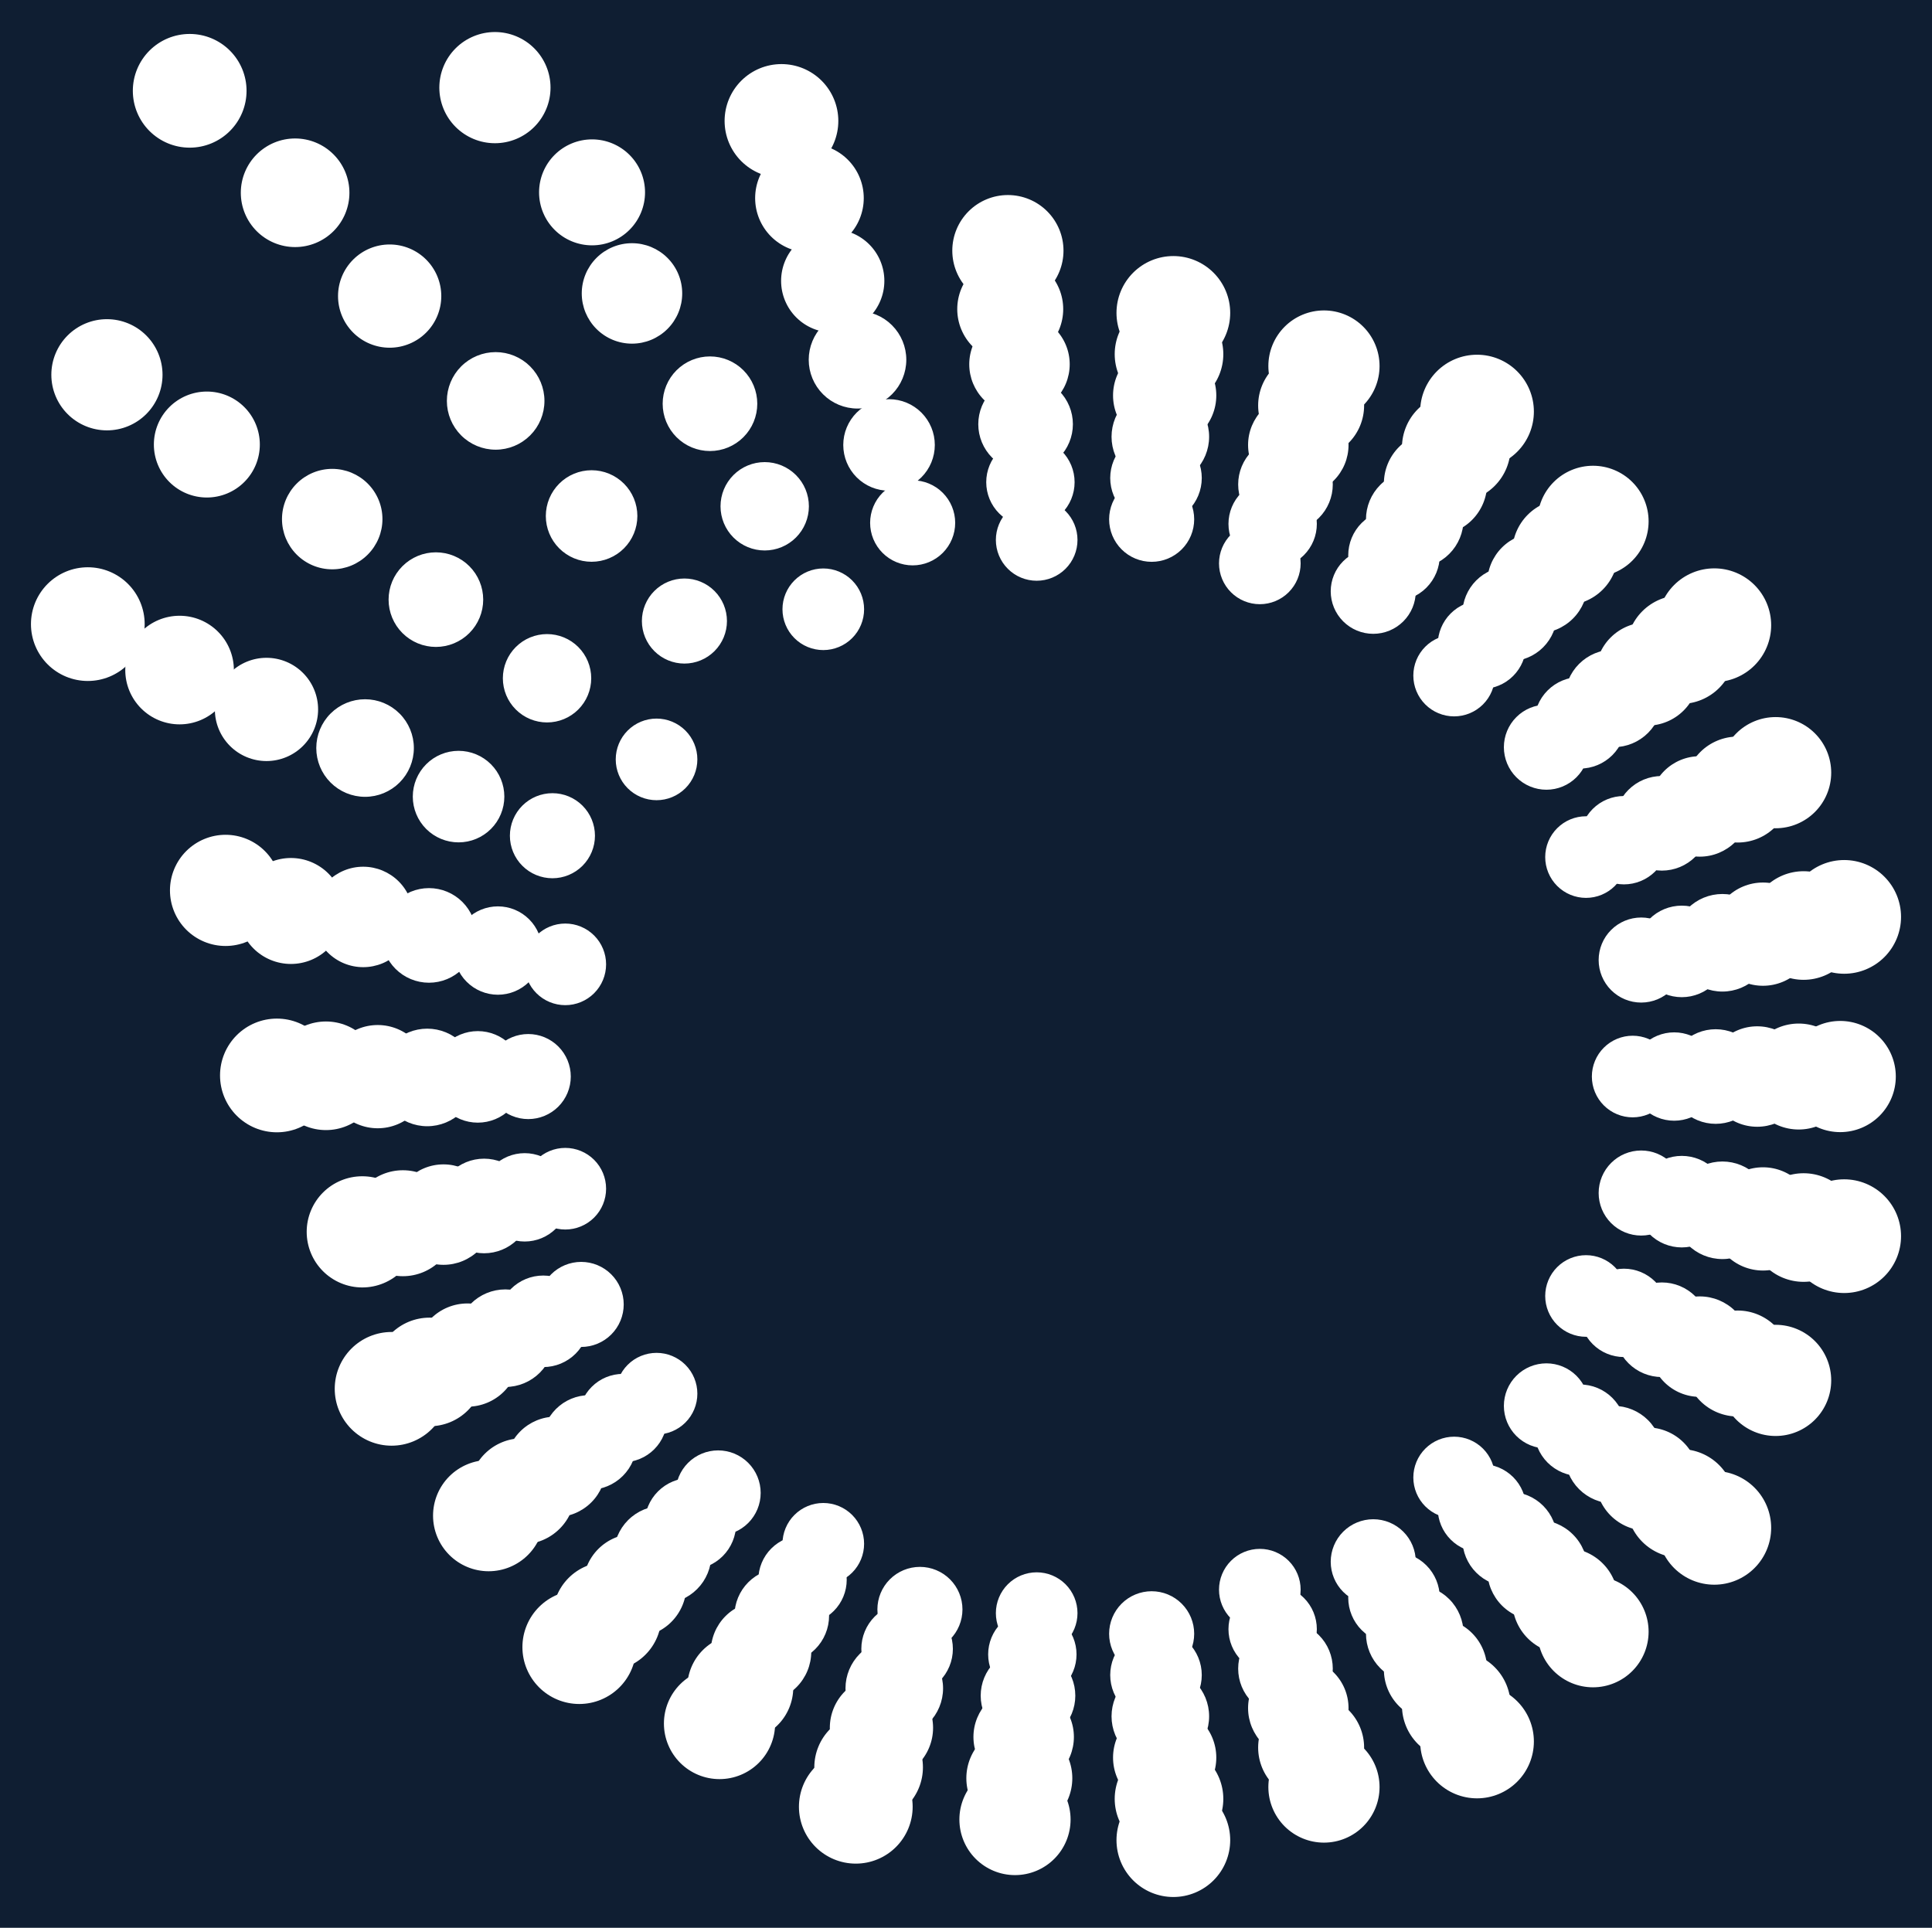 <?xml version="1.0" encoding="utf-8" standalone="no"?>
<!DOCTYPE svg PUBLIC "-//W3C//DTD SVG 1.1//EN"
  "http://www.w3.org/Graphics/SVG/1.1/DTD/svg11.dtd">
<svg xmlns:xlink="http://www.w3.org/1999/xlink" width="555.576pt" height="554.4pt" viewBox="0 0 555.576 554.4" xmlns="http://www.w3.org/2000/svg" version="1.1">
 <defs>
  <style type="text/css">*{stroke-linejoin: round; stroke-linecap: butt}</style>
 </defs>
 <g id="figure_1">
  <g id="patch_1">
   <path d="M 0 554.4 
L 555.576 554.4 
L 555.576 0 
L 0 0 
z
" style="fill: #0f1e32"/>
  </g>
  <g id="axes_1">
   <g id="PathCollection_1">
    <defs>
     <path id="m3180498b59" d="M 0 11.236 
C 2.98 11.236 5.838 10.052 7.945 7.945 
C 10.052 5.838 11.236 2.98 11.236 0 
C 11.236 -2.98 10.052 -5.838 7.945 -7.945 
C 5.838 -10.052 2.98 -11.236 0 -11.236 
C -2.98 -11.236 -5.838 -10.052 -7.945 -7.945 
C -10.052 -5.838 -11.236 -2.98 -11.236 0 
C -11.236 2.98 -10.052 5.838 -7.945 7.945 
C -5.838 10.052 -2.98 11.236 0 11.236 
z
" style="stroke: #ffffff"/>
    </defs>
    <g clip-path="url(#p59fb27054c)">
     <use xlink:href="#m3180498b59" x="469.5" y="309.595" style="fill: #ffffff; stroke: #ffffff"/>
     <use xlink:href="#m3180498b59" x="456.085" y="246.482" style="fill: #ffffff; stroke: #ffffff"/>
     <use xlink:href="#m3180498b59" x="418.16" y="194.283" style="fill: #ffffff; stroke: #ffffff"/>
     <use xlink:href="#m3180498b59" x="362.282" y="162.022" style="fill: #ffffff; stroke: #ffffff"/>
     <use xlink:href="#m3180498b59" x="298.113" y="155.277" style="fill: #ffffff; stroke: #ffffff"/>
     <use xlink:href="#m3180498b59" x="236.749" y="175.216" style="fill: #ffffff; stroke: #ffffff"/>
     <use xlink:href="#m3180498b59" x="188.8" y="218.39" style="fill: #ffffff; stroke: #ffffff"/>
     <use xlink:href="#m3180498b59" x="162.556" y="277.334" style="fill: #ffffff; stroke: #ffffff"/>
     <use xlink:href="#m3180498b59" x="162.556" y="341.856" style="fill: #ffffff; stroke: #ffffff"/>
     <use xlink:href="#m3180498b59" x="188.8" y="400.8" style="fill: #ffffff; stroke: #ffffff"/>
     <use xlink:href="#m3180498b59" x="236.749" y="443.973" style="fill: #ffffff; stroke: #ffffff"/>
     <use xlink:href="#m3180498b59" x="298.113" y="463.912" style="fill: #ffffff; stroke: #ffffff"/>
     <use xlink:href="#m3180498b59" x="362.282" y="457.168" style="fill: #ffffff; stroke: #ffffff"/>
     <use xlink:href="#m3180498b59" x="418.16" y="424.906" style="fill: #ffffff; stroke: #ffffff"/>
     <use xlink:href="#m3180498b59" x="456.085" y="372.707" style="fill: #ffffff; stroke: #ffffff"/>
    </g>
   </g>
   <g id="PathCollection_2">
    <defs>
     <path id="m5ab5e0205d" d="M 0 11.731 
C 3.111 11.731 6.095 10.495 8.295 8.295 
C 10.495 6.095 11.731 3.111 11.731 0 
C 11.731 -3.111 10.495 -6.095 8.295 -8.295 
C 6.095 -10.495 3.111 -11.731 0 -11.731 
C -3.111 -11.731 -6.095 -10.495 -8.295 -8.295 
C -10.495 -6.095 -11.731 -3.111 -11.731 0 
C -11.731 3.111 -10.495 6.095 -8.295 8.295 
C -6.095 10.495 -3.111 11.731 0 11.731 
z
" style="stroke: #ffffff"/>
    </defs>
    <g clip-path="url(#p59fb27054c)">
     <use xlink:href="#m5ab5e0205d" x="471.947" y="276.093" style="fill: #ffffff; stroke: #ffffff"/>
     <use xlink:href="#m5ab5e0205d" x="444.694" y="214.882" style="fill: #ffffff; stroke: #ffffff"/>
     <use xlink:href="#m5ab5e0205d" x="394.9" y="170.047" style="fill: #ffffff; stroke: #ffffff"/>
     <use xlink:href="#m5ab5e0205d" x="331.176" y="149.342" style="fill: #ffffff; stroke: #ffffff"/>
     <use xlink:href="#m5ab5e0205d" x="262.448" y="150.362" style="fill: #ffffff; stroke: #ffffff"/>
     <use xlink:href="#m5ab5e0205d" x="196.816" y="178.602" style="fill: #ffffff; stroke: #ffffff"/>
     <use xlink:href="#m5ab5e0205d" x="158.859" y="240.341" style="fill: #ffffff; stroke: #ffffff"/>
     <use xlink:href="#m5ab5e0205d" x="151.907" y="309.603" style="fill: #ffffff; stroke: #ffffff"/>
     <use xlink:href="#m5ab5e0205d" x="167.128" y="375.134" style="fill: #ffffff; stroke: #ffffff"/>
     <use xlink:href="#m5ab5e0205d" x="206.512" y="429.342" style="fill: #ffffff; stroke: #ffffff"/>
     <use xlink:href="#m5ab5e0205d" x="264.539" y="462.843" style="fill: #ffffff; stroke: #ffffff"/>
     <use xlink:href="#m5ab5e0205d" x="331.176" y="469.847" style="fill: #ffffff; stroke: #ffffff"/>
     <use xlink:href="#m5ab5e0205d" x="394.9" y="449.142" style="fill: #ffffff; stroke: #ffffff"/>
     <use xlink:href="#m5ab5e0205d" x="444.694" y="404.308" style="fill: #ffffff; stroke: #ffffff"/>
     <use xlink:href="#m5ab5e0205d" x="471.947" y="343.097" style="fill: #ffffff; stroke: #ffffff"/>
    </g>
   </g>
   <g id="PathCollection_3">
    <defs>
     <path id="m43bf0e2d97" d="M 0 12.206 
C 3.237 12.206 6.342 10.92 8.631 8.631 
C 10.92 6.342 12.206 3.237 12.206 0 
C 12.206 -3.237 10.92 -6.342 8.631 -8.631 
C 6.342 -10.92 3.237 -12.206 0 -12.206 
C -3.237 -12.206 -6.342 -10.92 -8.631 -8.631 
C -10.92 -6.342 -12.206 -3.237 -12.206 0 
C -12.206 3.237 -10.92 6.342 -8.631 8.631 
C -6.342 10.92 -3.237 12.206 0 12.206 
z
" style="stroke: #ffffff"/>
    </defs>
    <g clip-path="url(#p59fb27054c)">
     <use xlink:href="#m43bf0e2d97" x="481.436" y="309.595" style="fill: #ffffff; stroke: #ffffff"/>
     <use xlink:href="#m43bf0e2d97" x="466.989" y="241.628" style="fill: #ffffff; stroke: #ffffff"/>
     <use xlink:href="#m43bf0e2d97" x="426.147" y="185.413" style="fill: #ffffff; stroke: #ffffff"/>
     <use xlink:href="#m43bf0e2d97" x="365.971" y="150.67" style="fill: #ffffff; stroke: #ffffff"/>
     <use xlink:href="#m43bf0e2d97" x="296.312" y="138.673" style="fill: #ffffff; stroke: #ffffff"/>
     <use xlink:href="#m43bf0e2d97" x="219.902" y="145.601" style="fill: #ffffff; stroke: #ffffff"/>
     <use xlink:href="#m43bf0e2d97" x="157.311" y="195.059" style="fill: #ffffff; stroke: #ffffff"/>
     <use xlink:href="#m43bf0e2d97" x="143.181" y="273.364" style="fill: #ffffff; stroke: #ffffff"/>
     <use xlink:href="#m43bf0e2d97" x="150.881" y="344.337" style="fill: #ffffff; stroke: #ffffff"/>
     <use xlink:href="#m43bf0e2d97" x="179.144" y="407.815" style="fill: #ffffff; stroke: #ffffff"/>
     <use xlink:href="#m43bf0e2d97" x="230.781" y="454.31" style="fill: #ffffff; stroke: #ffffff"/>
     <use xlink:href="#m43bf0e2d97" x="296.866" y="475.782" style="fill: #ffffff; stroke: #ffffff"/>
     <use xlink:href="#m43bf0e2d97" x="365.971" y="468.519" style="fill: #ffffff; stroke: #ffffff"/>
     <use xlink:href="#m43bf0e2d97" x="426.147" y="433.777" style="fill: #ffffff; stroke: #ffffff"/>
     <use xlink:href="#m43bf0e2d97" x="466.989" y="377.562" style="fill: #ffffff; stroke: #ffffff"/>
    </g>
   </g>
   <g id="PathCollection_4">
    <defs>
     <path id="m77caca1ee1" d="M 0 12.663 
C 3.358 12.663 6.579 11.328 8.954 8.954 
C 11.328 6.579 12.663 3.358 12.663 0 
C 12.663 -3.358 11.328 -6.579 8.954 -8.954 
C 6.579 -11.328 3.358 -12.663 0 -12.663 
C -3.358 -12.663 -6.579 -11.328 -8.954 -8.954 
C -11.328 -6.579 -12.663 -3.358 -12.663 0 
C -12.663 3.358 -11.328 6.579 -8.954 8.954 
C -6.579 11.328 -3.358 12.663 0 12.663 
z
" style="stroke: #ffffff"/>
    </defs>
    <g clip-path="url(#p59fb27054c)">
     <use xlink:href="#m77caca1ee1" x="483.622" y="273.611" style="fill: #ffffff; stroke: #ffffff"/>
     <use xlink:href="#m77caca1ee1" x="454.35" y="207.866" style="fill: #ffffff; stroke: #ffffff"/>
     <use xlink:href="#m77caca1ee1" x="400.868" y="159.711" style="fill: #ffffff; stroke: #ffffff"/>
     <use xlink:href="#m77caca1ee1" x="332.424" y="137.472" style="fill: #ffffff; stroke: #ffffff"/>
     <use xlink:href="#m77caca1ee1" x="255.656" y="127.965" style="fill: #ffffff; stroke: #ffffff"/>
     <use xlink:href="#m77caca1ee1" x="170.121" y="148.395" style="fill: #ffffff; stroke: #ffffff"/>
     <use xlink:href="#m77caca1ee1" x="131.868" y="229.091" style="fill: #ffffff; stroke: #ffffff"/>
     <use xlink:href="#m77caca1ee1" x="137.397" y="309.696" style="fill: #ffffff; stroke: #ffffff"/>
     <use xlink:href="#m77caca1ee1" x="156.224" y="379.989" style="fill: #ffffff; stroke: #ffffff"/>
     <use xlink:href="#m77caca1ee1" x="198.526" y="438.212" style="fill: #ffffff; stroke: #ffffff"/>
     <use xlink:href="#m77caca1ee1" x="260.851" y="474.195" style="fill: #ffffff; stroke: #ffffff"/>
     <use xlink:href="#m77caca1ee1" x="332.424" y="481.718" style="fill: #ffffff; stroke: #ffffff"/>
     <use xlink:href="#m77caca1ee1" x="400.868" y="459.479" style="fill: #ffffff; stroke: #ffffff"/>
     <use xlink:href="#m77caca1ee1" x="454.35" y="411.323" style="fill: #ffffff; stroke: #ffffff"/>
     <use xlink:href="#m77caca1ee1" x="483.622" y="345.578" style="fill: #ffffff; stroke: #ffffff"/>
    </g>
   </g>
   <g id="PathCollection_5">
    <defs>
     <path id="mc0c8aaa909" d="M 0 13.104 
C 3.475 13.104 6.808 11.723 9.266 9.266 
C 11.723 6.808 13.104 3.475 13.104 0 
C 13.104 -3.475 11.723 -6.808 9.266 -9.266 
C 6.808 -11.723 3.475 -13.104 0 -13.104 
C -3.475 -13.104 -6.808 -11.723 -9.266 -9.266 
C -11.723 -6.808 -13.104 -3.475 -13.104 0 
C -13.104 3.475 -11.723 6.808 -9.266 9.266 
C -6.808 11.723 -3.475 13.104 0 13.104 
z
" style="stroke: #ffffff"/>
    </defs>
    <g clip-path="url(#p59fb27054c)">
     <use xlink:href="#mc0c8aaa909" x="493.372" y="309.595" style="fill: #ffffff; stroke: #ffffff"/>
     <use xlink:href="#mc0c8aaa909" x="477.893" y="236.773" style="fill: #ffffff; stroke: #ffffff"/>
     <use xlink:href="#mc0c8aaa909" x="434.133" y="176.543" style="fill: #ffffff; stroke: #ffffff"/>
     <use xlink:href="#mc0c8aaa909" x="369.659" y="139.318" style="fill: #ffffff; stroke: #ffffff"/>
     <use xlink:href="#mc0c8aaa909" x="294.923" y="121.995" style="fill: #ffffff; stroke: #ffffff"/>
     <use xlink:href="#mc0c8aaa909" x="204.163" y="116.107" style="fill: #ffffff; stroke: #ffffff"/>
     <use xlink:href="#mc0c8aaa909" x="125.349" y="172.444" style="fill: #ffffff; stroke: #ffffff"/>
     <use xlink:href="#mc0c8aaa909" x="123.357" y="269.012" style="fill: #ffffff; stroke: #ffffff"/>
     <use xlink:href="#mc0c8aaa909" x="139.206" y="346.819" style="fill: #ffffff; stroke: #ffffff"/>
     <use xlink:href="#mc0c8aaa909" x="169.487" y="414.831" style="fill: #ffffff; stroke: #ffffff"/>
     <use xlink:href="#mc0c8aaa909" x="224.813" y="464.647" style="fill: #ffffff; stroke: #ffffff"/>
     <use xlink:href="#mc0c8aaa909" x="295.618" y="487.653" style="fill: #ffffff; stroke: #ffffff"/>
     <use xlink:href="#mc0c8aaa909" x="369.659" y="479.871" style="fill: #ffffff; stroke: #ffffff"/>
     <use xlink:href="#mc0c8aaa909" x="434.133" y="442.647" style="fill: #ffffff; stroke: #ffffff"/>
     <use xlink:href="#mc0c8aaa909" x="477.893" y="382.416" style="fill: #ffffff; stroke: #ffffff"/>
    </g>
   </g>
   <g id="PathCollection_6">
    <defs>
     <path id="mb2b1c18357" d="M 0 13.53 
C 3.588 13.53 7.03 12.105 9.567 9.567 
C 12.105 7.03 13.53 3.588 13.53 0 
C 13.53 -3.588 12.105 -7.03 9.567 -9.567 
C 7.03 -12.105 3.588 -13.53 0 -13.53 
C -3.588 -13.53 -7.03 -12.105 -9.567 -9.567 
C -12.105 -7.03 -13.53 -3.588 -13.53 0 
C -13.53 3.588 -12.105 7.03 -9.567 9.567 
C -7.03 12.105 -3.588 13.53 0 13.53 
z
" style="stroke: #ffffff"/>
    </defs>
    <g clip-path="url(#p59fb27054c)">
     <use xlink:href="#mb2b1c18357" x="495.297" y="271.13" style="fill: #ffffff; stroke: #ffffff"/>
     <use xlink:href="#mb2b1c18357" x="464.007" y="200.85" style="fill: #ffffff; stroke: #ffffff"/>
     <use xlink:href="#mb2b1c18357" x="406.836" y="149.374" style="fill: #ffffff; stroke: #ffffff"/>
     <use xlink:href="#mb2b1c18357" x="333.671" y="125.601" style="fill: #ffffff; stroke: #ffffff"/>
     <use xlink:href="#mb2b1c18357" x="246.591" y="103.461" style="fill: #ffffff; stroke: #ffffff"/>
     <use xlink:href="#mb2b1c18357" x="142.535" y="115.293" style="fill: #ffffff; stroke: #ffffff"/>
     <use xlink:href="#mb2b1c18357" x="104.981" y="215.125" style="fill: #ffffff; stroke: #ffffff"/>
     <use xlink:href="#mb2b1c18357" x="122.859" y="309.857" style="fill: #ffffff; stroke: #ffffff"/>
     <use xlink:href="#mb2b1c18357" x="145.32" y="384.844" style="fill: #ffffff; stroke: #ffffff"/>
     <use xlink:href="#mb2b1c18357" x="190.539" y="447.082" style="fill: #ffffff; stroke: #ffffff"/>
     <use xlink:href="#mb2b1c18357" x="257.163" y="485.547" style="fill: #ffffff; stroke: #ffffff"/>
     <use xlink:href="#mb2b1c18357" x="333.671" y="493.588" style="fill: #ffffff; stroke: #ffffff"/>
     <use xlink:href="#mb2b1c18357" x="406.836" y="469.816" style="fill: #ffffff; stroke: #ffffff"/>
     <use xlink:href="#mb2b1c18357" x="464.007" y="418.339" style="fill: #ffffff; stroke: #ffffff"/>
     <use xlink:href="#mb2b1c18357" x="495.297" y="348.06" style="fill: #ffffff; stroke: #ffffff"/>
    </g>
   </g>
   <g id="PathCollection_7">
    <defs>
     <path id="m0cfcac694a" d="M 0 13.944 
C 3.698 13.944 7.245 12.475 9.86 9.86 
C 12.475 7.245 13.944 3.698 13.944 0 
C 13.944 -3.698 12.475 -7.245 9.86 -9.86 
C 7.245 -12.475 3.698 -13.944 0 -13.944 
C -3.698 -13.944 -7.245 -12.475 -9.86 -9.86 
C -12.475 -7.245 -13.944 -3.698 -13.944 0 
C -13.944 3.698 -12.475 7.245 -9.86 9.86 
C -7.245 12.475 -3.698 13.944 0 13.944 
z
" style="stroke: #ffffff"/>
    </defs>
    <g clip-path="url(#p59fb27054c)">
     <use xlink:href="#m0cfcac694a" x="505.308" y="309.595" style="fill: #ffffff; stroke: #ffffff"/>
     <use xlink:href="#m0cfcac694a" x="488.797" y="231.918" style="fill: #ffffff; stroke: #ffffff"/>
     <use xlink:href="#m0cfcac694a" x="442.12" y="167.673" style="fill: #ffffff; stroke: #ffffff"/>
     <use xlink:href="#m0cfcac694a" x="373.347" y="127.967" style="fill: #ffffff; stroke: #ffffff"/>
     <use xlink:href="#m0cfcac694a" x="293.168" y="104.766" style="fill: #ffffff; stroke: #ffffff"/>
     <use xlink:href="#m0cfcac694a" x="181.736" y="84.385" style="fill: #ffffff; stroke: #ffffff"/>
     <use xlink:href="#m0cfcac694a" x="95.534" y="149.284" style="fill: #ffffff; stroke: #ffffff"/>
     <use xlink:href="#m0cfcac694a" x="104.446" y="263.699" style="fill: #ffffff; stroke: #ffffff"/>
     <use xlink:href="#m0cfcac694a" x="127.531" y="349.301" style="fill: #ffffff; stroke: #ffffff"/>
     <use xlink:href="#m0cfcac694a" x="159.831" y="421.847" style="fill: #ffffff; stroke: #ffffff"/>
     <use xlink:href="#m0cfcac694a" x="218.845" y="474.984" style="fill: #ffffff; stroke: #ffffff"/>
     <use xlink:href="#m0cfcac694a" x="294.371" y="499.524" style="fill: #ffffff; stroke: #ffffff"/>
     <use xlink:href="#m0cfcac694a" x="373.347" y="491.223" style="fill: #ffffff; stroke: #ffffff"/>
     <use xlink:href="#m0cfcac694a" x="442.12" y="451.517" style="fill: #ffffff; stroke: #ffffff"/>
     <use xlink:href="#m0cfcac694a" x="488.797" y="387.271" style="fill: #ffffff; stroke: #ffffff"/>
    </g>
   </g>
   <g id="PathCollection_8">
    <defs>
     <path id="m9cf18fa6bd" d="M 0 14.346 
C 3.804 14.346 7.454 12.834 10.144 10.144 
C 12.834 7.454 14.346 3.804 14.346 0 
C 14.346 -3.804 12.834 -7.454 10.144 -10.144 
C 7.454 -12.834 3.804 -14.346 0 -14.346 
C -3.804 -14.346 -7.454 -12.834 -10.144 -10.144 
C -12.834 -7.454 -14.346 -3.804 -14.346 0 
C -14.346 3.804 -12.834 7.454 -10.144 10.144 
C -7.454 12.834 -3.804 14.346 0 14.346 
z
" style="stroke: #ffffff"/>
    </defs>
    <g clip-path="url(#p59fb27054c)">
     <use xlink:href="#m9cf18fa6bd" x="506.972" y="268.648" style="fill: #ffffff; stroke: #ffffff"/>
     <use xlink:href="#m9cf18fa6bd" x="473.663" y="193.834" style="fill: #ffffff; stroke: #ffffff"/>
     <use xlink:href="#m9cf18fa6bd" x="412.804" y="139.037" style="fill: #ffffff; stroke: #ffffff"/>
     <use xlink:href="#m9cf18fa6bd" x="334.919" y="113.73" style="fill: #ffffff; stroke: #ffffff"/>
     <use xlink:href="#m9cf18fa6bd" x="239.464" y="80.777" style="fill: #ffffff; stroke: #ffffff"/>
     <use xlink:href="#m9cf18fa6bd" x="112.053" y="85.152" style="fill: #ffffff; stroke: #ffffff"/>
     <use xlink:href="#m9cf18fa6bd" x="76.63" y="204.021" style="fill: #ffffff; stroke: #ffffff"/>
     <use xlink:href="#m9cf18fa6bd" x="108.618" y="309.628" style="fill: #ffffff; stroke: #ffffff"/>
     <use xlink:href="#m9cf18fa6bd" x="134.416" y="389.699" style="fill: #ffffff; stroke: #ffffff"/>
     <use xlink:href="#m9cf18fa6bd" x="182.552" y="455.952" style="fill: #ffffff; stroke: #ffffff"/>
     <use xlink:href="#m9cf18fa6bd" x="253.474" y="496.899" style="fill: #ffffff; stroke: #ffffff"/>
     <use xlink:href="#m9cf18fa6bd" x="334.919" y="505.459" style="fill: #ffffff; stroke: #ffffff"/>
     <use xlink:href="#m9cf18fa6bd" x="412.804" y="480.152" style="fill: #ffffff; stroke: #ffffff"/>
     <use xlink:href="#m9cf18fa6bd" x="473.663" y="425.355" style="fill: #ffffff; stroke: #ffffff"/>
     <use xlink:href="#m9cf18fa6bd" x="506.972" y="350.541" style="fill: #ffffff; stroke: #ffffff"/>
    </g>
   </g>
   <g id="PathCollection_9">
    <defs>
     <path id="m23fcdce620" d="M 0 14.736 
C 3.908 14.736 7.657 13.184 10.42 10.42 
C 13.184 7.657 14.736 3.908 14.736 0 
C 14.736 -3.908 13.184 -7.657 10.42 -10.42 
C 7.657 -13.184 3.908 -14.736 0 -14.736 
C -3.908 -14.736 -7.657 -13.184 -10.42 -10.42 
C -13.184 -7.657 -14.736 -3.908 -14.736 0 
C -14.736 3.908 -13.184 7.657 -10.42 10.42 
C -7.657 13.184 -3.908 14.736 0 14.736 
z
" style="stroke: #ffffff"/>
    </defs>
    <g clip-path="url(#p59fb27054c)">
     <use xlink:href="#m23fcdce620" x="517.244" y="309.595" style="fill: #ffffff; stroke: #ffffff"/>
     <use xlink:href="#m23fcdce620" x="499.701" y="227.063" style="fill: #ffffff; stroke: #ffffff"/>
     <use xlink:href="#m23fcdce620" x="450.107" y="158.802" style="fill: #ffffff; stroke: #ffffff"/>
     <use xlink:href="#m23fcdce620" x="377.036" y="116.615" style="fill: #ffffff; stroke: #ffffff"/>
     <use xlink:href="#m23fcdce620" x="290.507" y="88.897" style="fill: #ffffff; stroke: #ffffff"/>
     <use xlink:href="#m23fcdce620" x="170.254" y="55.32" style="fill: #ffffff; stroke: #ffffff"/>
     <use xlink:href="#m23fcdce620" x="59.483" y="127.841" style="fill: #ffffff; stroke: #ffffff"/>
     <use xlink:href="#m23fcdce620" x="83.661" y="261.984" style="fill: #ffffff; stroke: #ffffff"/>
     <use xlink:href="#m23fcdce620" x="115.856" y="351.782" style="fill: #ffffff; stroke: #ffffff"/>
     <use xlink:href="#m23fcdce620" x="150.174" y="428.863" style="fill: #ffffff; stroke: #ffffff"/>
     <use xlink:href="#m23fcdce620" x="212.877" y="485.321" style="fill: #ffffff; stroke: #ffffff"/>
     <use xlink:href="#m23fcdce620" x="293.123" y="511.394" style="fill: #ffffff; stroke: #ffffff"/>
     <use xlink:href="#m23fcdce620" x="377.036" y="502.575" style="fill: #ffffff; stroke: #ffffff"/>
     <use xlink:href="#m23fcdce620" x="450.107" y="460.387" style="fill: #ffffff; stroke: #ffffff"/>
     <use xlink:href="#m23fcdce620" x="499.701" y="392.126" style="fill: #ffffff; stroke: #ffffff"/>
    </g>
   </g>
   <g id="PathCollection_10">
    <defs>
     <path id="m3cd4248659" d="M 0 15.117 
C 4.009 15.117 7.854 13.524 10.689 10.689 
C 13.524 7.854 15.117 4.009 15.117 0 
C 15.117 -4.009 13.524 -7.854 10.689 -10.689 
C 7.854 -13.524 4.009 -15.117 0 -15.117 
C -4.009 -15.117 -7.854 -13.524 -10.689 -10.689 
C -13.524 -7.854 -15.117 -4.009 -15.117 0 
C -15.117 4.009 -13.524 7.854 -10.689 10.689 
C -7.854 13.524 -4.009 15.117 0 15.117 
z
" style="stroke: #ffffff"/>
    </defs>
    <g clip-path="url(#p59fb27054c)">
     <use xlink:href="#m3cd4248659" x="518.647" y="266.166" style="fill: #ffffff; stroke: #ffffff"/>
     <use xlink:href="#m3cd4248659" x="483.32" y="186.819" style="fill: #ffffff; stroke: #ffffff"/>
     <use xlink:href="#m3cd4248659" x="418.772" y="128.7" style="fill: #ffffff; stroke: #ffffff"/>
     <use xlink:href="#m3cd4248659" x="336.167" y="101.86" style="fill: #ffffff; stroke: #ffffff"/>
     <use xlink:href="#m3cd4248659" x="232.77" y="56.975" style="fill: #ffffff; stroke: #ffffff"/>
     <use xlink:href="#m3cd4248659" x="84.864" y="55.438" style="fill: #ffffff; stroke: #ffffff"/>
     <use xlink:href="#m3cd4248659" x="51.64" y="192.699" style="fill: #ffffff; stroke: #ffffff"/>
     <use xlink:href="#m3cd4248659" x="93.731" y="309.38" style="fill: #ffffff; stroke: #ffffff"/>
     <use xlink:href="#m3cd4248659" x="123.512" y="394.553" style="fill: #ffffff; stroke: #ffffff"/>
     <use xlink:href="#m3cd4248659" x="174.566" y="464.822" style="fill: #ffffff; stroke: #ffffff"/>
     <use xlink:href="#m3cd4248659" x="249.786" y="508.25" style="fill: #ffffff; stroke: #ffffff"/>
     <use xlink:href="#m3cd4248659" x="336.167" y="517.329" style="fill: #ffffff; stroke: #ffffff"/>
     <use xlink:href="#m3cd4248659" x="418.772" y="490.489" style="fill: #ffffff; stroke: #ffffff"/>
     <use xlink:href="#m3cd4248659" x="483.32" y="432.371" style="fill: #ffffff; stroke: #ffffff"/>
     <use xlink:href="#m3cd4248659" x="518.647" y="353.023" style="fill: #ffffff; stroke: #ffffff"/>
    </g>
   </g>
   <g id="PathCollection_11">
    <defs>
     <path id="m1ce02c88da" d="M 0 15.488 
C 4.108 15.488 8.047 13.856 10.952 10.952 
C 13.856 8.047 15.488 4.108 15.488 0 
C 15.488 -4.108 13.856 -8.047 10.952 -10.952 
C 8.047 -13.856 4.108 -15.488 0 -15.488 
C -4.108 -15.488 -8.047 -13.856 -10.952 -10.952 
C -13.856 -8.047 -15.488 -4.108 -15.488 0 
C -15.488 4.108 -13.856 8.047 -10.952 10.952 
C -8.047 13.856 -4.108 15.488 0 15.488 
z
" style="stroke: #ffffff"/>
    </defs>
    <g clip-path="url(#p59fb27054c)">
     <use xlink:href="#m1ce02c88da" x="529.18" y="309.595" style="fill: #ffffff; stroke: #ffffff"/>
     <use xlink:href="#m1ce02c88da" x="510.605" y="222.209" style="fill: #ffffff; stroke: #ffffff"/>
     <use xlink:href="#m1ce02c88da" x="458.094" y="149.932" style="fill: #ffffff; stroke: #ffffff"/>
     <use xlink:href="#m1ce02c88da" x="380.724" y="105.263" style="fill: #ffffff; stroke: #ffffff"/>
     <use xlink:href="#m1ce02c88da" x="289.836" y="72.079" style="fill: #ffffff; stroke: #ffffff"/>
     <use xlink:href="#m1ce02c88da" x="142.325" y="25.2" style="fill: #ffffff; stroke: #ffffff"/>
     <use xlink:href="#m1ce02c88da" x="30.751" y="107.779" style="fill: #ffffff; stroke: #ffffff"/>
     <use xlink:href="#m1ce02c88da" x="64.864" y="256.062" style="fill: #ffffff; stroke: #ffffff"/>
     <use xlink:href="#m1ce02c88da" x="104.181" y="354.264" style="fill: #ffffff; stroke: #ffffff"/>
     <use xlink:href="#m1ce02c88da" x="140.518" y="435.879" style="fill: #ffffff; stroke: #ffffff"/>
     <use xlink:href="#m1ce02c88da" x="206.909" y="495.658" style="fill: #ffffff; stroke: #ffffff"/>
     <use xlink:href="#m1ce02c88da" x="291.875" y="523.265" style="fill: #ffffff; stroke: #ffffff"/>
     <use xlink:href="#m1ce02c88da" x="380.724" y="513.926" style="fill: #ffffff; stroke: #ffffff"/>
     <use xlink:href="#m1ce02c88da" x="458.094" y="469.257" style="fill: #ffffff; stroke: #ffffff"/>
     <use xlink:href="#m1ce02c88da" x="510.605" y="396.981" style="fill: #ffffff; stroke: #ffffff"/>
    </g>
   </g>
   <g id="PathCollection_12">
    <defs>
     <path id="mb38f6040ec" d="M 0 15.851 
C 4.204 15.851 8.236 14.181 11.208 11.208 
C 14.181 8.236 15.851 4.204 15.851 0 
C 15.851 -4.204 14.181 -8.236 11.208 -11.208 
C 8.236 -14.181 4.204 -15.851 0 -15.851 
C -4.204 -15.851 -8.236 -14.181 -11.208 -11.208 
C -14.181 -8.236 -15.851 -4.204 -15.851 0 
C -15.851 4.204 -14.181 8.236 -11.208 11.208 
C -8.236 14.181 -4.204 15.851 0 15.851 
z
" style="stroke: #ffffff"/>
    </defs>
    <g clip-path="url(#p59fb27054c)">
     <use xlink:href="#mb38f6040ec" x="530.323" y="263.685" style="fill: #ffffff; stroke: #ffffff"/>
     <use xlink:href="#mb38f6040ec" x="492.976" y="179.803" style="fill: #ffffff; stroke: #ffffff"/>
     <use xlink:href="#mb38f6040ec" x="424.74" y="118.363" style="fill: #ffffff; stroke: #ffffff"/>
     <use xlink:href="#mb38f6040ec" x="337.414" y="89.989" style="fill: #ffffff; stroke: #ffffff"/>
     <use xlink:href="#mb38f6040ec" x="224.721" y="34.781" style="fill: #ffffff; stroke: #ffffff"/>
     <use xlink:href="#mb38f6040ec" x="54.549" y="26.114" style="fill: #ffffff; stroke: #ffffff"/>
     <use xlink:href="#mb38f6040ec" x="25.253" y="179.488" style="fill: #ffffff; stroke: #ffffff"/>
     <use xlink:href="#mb38f6040ec" x="79.624" y="309.283" style="fill: #ffffff; stroke: #ffffff"/>
     <use xlink:href="#mb38f6040ec" x="112.608" y="399.408" style="fill: #ffffff; stroke: #ffffff"/>
     <use xlink:href="#mb38f6040ec" x="166.579" y="473.692" style="fill: #ffffff; stroke: #ffffff"/>
     <use xlink:href="#mb38f6040ec" x="246.097" y="519.602" style="fill: #ffffff; stroke: #ffffff"/>
     <use xlink:href="#mb38f6040ec" x="337.414" y="529.2" style="fill: #ffffff; stroke: #ffffff"/>
     <use xlink:href="#mb38f6040ec" x="424.74" y="500.826" style="fill: #ffffff; stroke: #ffffff"/>
     <use xlink:href="#mb38f6040ec" x="492.976" y="439.386" style="fill: #ffffff; stroke: #ffffff"/>
     <use xlink:href="#mb38f6040ec" x="530.323" y="355.505" style="fill: #ffffff; stroke: #ffffff"/>
    </g>
   </g>
  </g>
 </g>
 <defs>
  <clipPath id="p59fb27054c">
   <rect x="0" y="0" width="555.576" height="554.4"/>
  </clipPath>
 </defs>
</svg>

